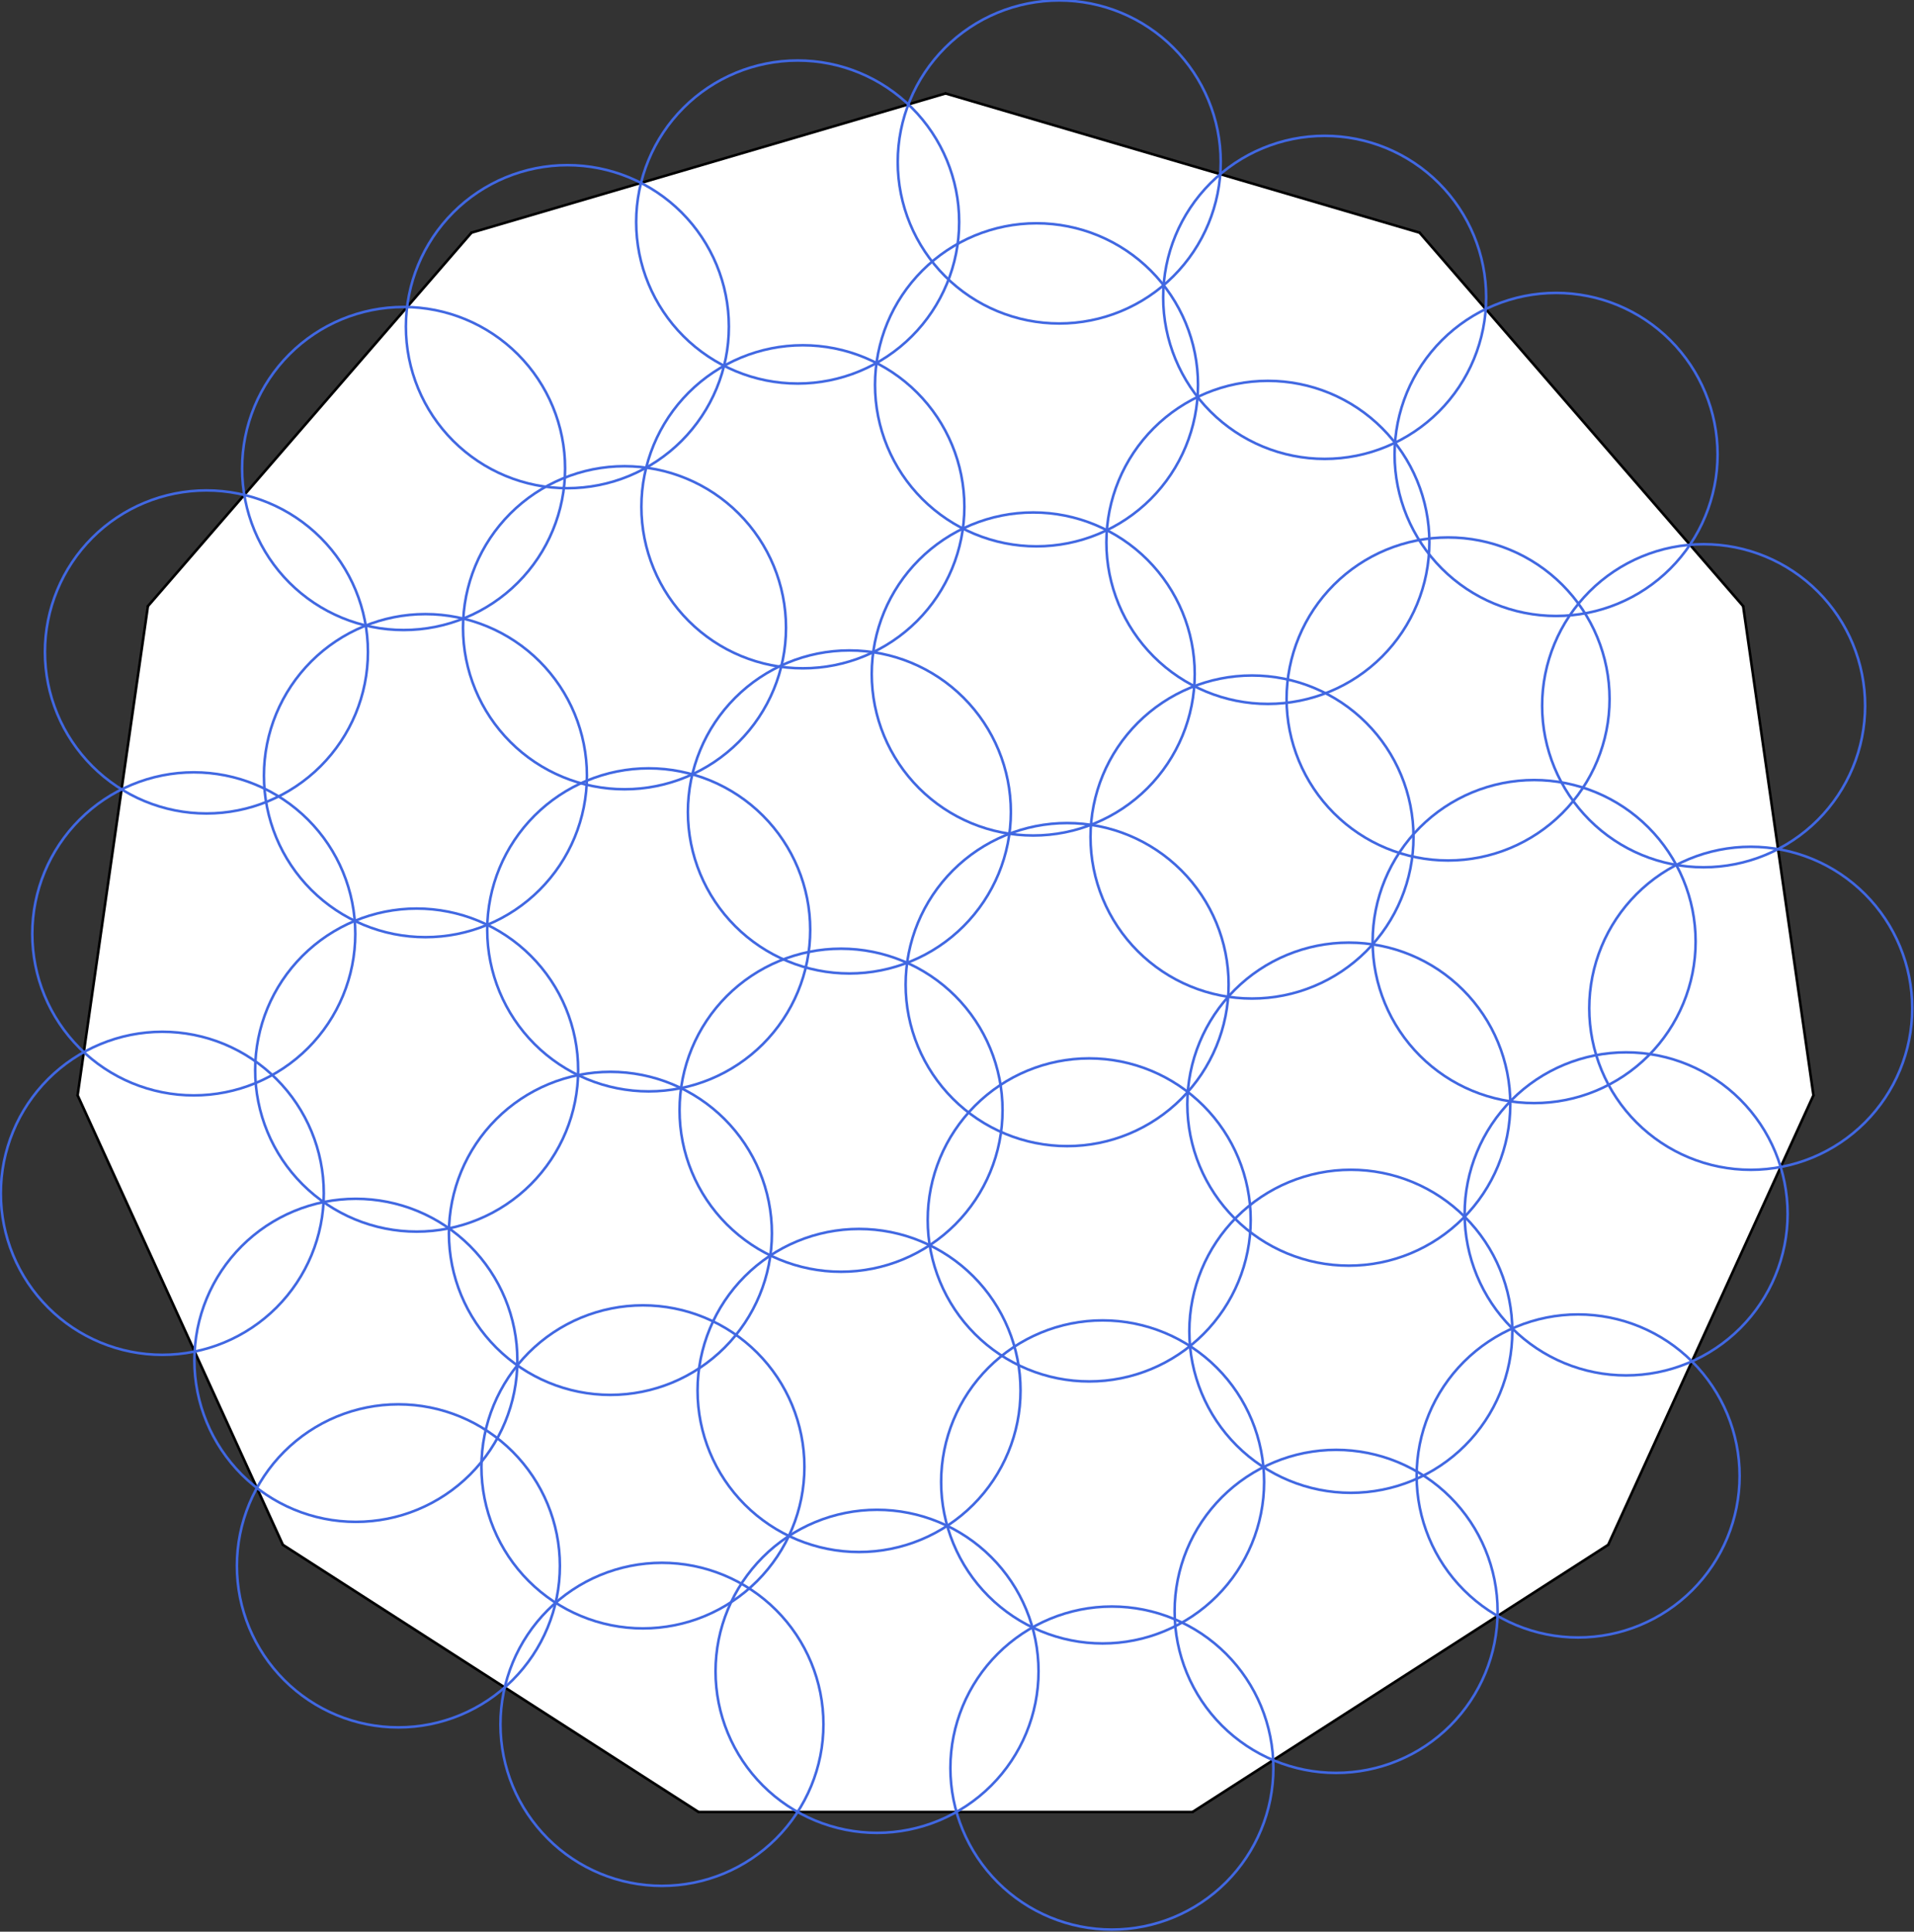 <?xml version="1.0"?>
<!-- Created by MetaPost 2.00 on 2022.03.02:1201 -->
<svg version="1.1" xmlns="http://www.w3.org/2000/svg" xmlns:xlink="http://www.w3.org/1999/xlink" width="1856.248" height="1873.052" viewBox="0 0 1856.248 1873.052">
<rect x="0" y="0" width="1856.248" height="1873.052" fill="#333333" stroke="none"/>
<!-- Original BoundingBox: -917.457672 -931.225189 938.790176 941.826553 -->
  <path d="M917 90.606L457.248 225.609L143.45 587.729L75.261 1062.027L274.313 1497.89L677.412 1756.942L1156.588 1756.942L1559.687 1497.89L1758.739 1062.027L1690.55 587.729L1376.752 225.609L917 90.606Z" style="fill: rgb(100%,100%,100%);stroke: none;"></path>
  <path d="M917 90.606L457.248 225.609" style="stroke:rgb(0%,0%,0%); stroke-width: 2.5;stroke-linecap: round;stroke-linejoin: round;stroke-miterlimit: 10;fill: none;"></path>
  <path d="M457.248 225.609L143.45 587.729" style="stroke:rgb(0%,0%,0%); stroke-width: 2.5;stroke-linecap: round;stroke-linejoin: round;stroke-miterlimit: 10;fill: none;"></path>
  <path d="M143.45 587.729L75.261 1062.027" style="stroke:rgb(0%,0%,0%); stroke-width: 2.5;stroke-linecap: round;stroke-linejoin: round;stroke-miterlimit: 10;fill: none;"></path>
  <path d="M75.261 1062.027L274.313 1497.89" style="stroke:rgb(0%,0%,0%); stroke-width: 2.5;stroke-linecap: round;stroke-linejoin: round;stroke-miterlimit: 10;fill: none;"></path>
  <path d="M274.313 1497.89L677.412 1756.942" style="stroke:rgb(0%,0%,0%); stroke-width: 2.5;stroke-linecap: round;stroke-linejoin: round;stroke-miterlimit: 10;fill: none;"></path>
  <path d="M677.412 1756.942L1156.588 1756.942" style="stroke:rgb(0%,0%,0%); stroke-width: 2.5;stroke-linecap: round;stroke-linejoin: round;stroke-miterlimit: 10;fill: none;"></path>
  <path d="M1156.588 1756.942L1559.687 1497.89" style="stroke:rgb(0%,0%,0%); stroke-width: 2.5;stroke-linecap: round;stroke-linejoin: round;stroke-miterlimit: 10;fill: none;"></path>
  <path d="M1559.687 1497.89L1758.739 1062.027" style="stroke:rgb(0%,0%,0%); stroke-width: 2.5;stroke-linecap: round;stroke-linejoin: round;stroke-miterlimit: 10;fill: none;"></path>
  <path d="M1758.739 1062.027L1690.55 587.729" style="stroke:rgb(0%,0%,0%); stroke-width: 2.5;stroke-linecap: round;stroke-linejoin: round;stroke-miterlimit: 10;fill: none;"></path>
  <path d="M1690.55 587.729L1376.752 225.609" style="stroke:rgb(0%,0%,0%); stroke-width: 2.5;stroke-linecap: round;stroke-linejoin: round;stroke-miterlimit: 10;fill: none;"></path>
  <path d="M1376.752 225.609L917 90.606" style="stroke:rgb(0%,0%,0%); stroke-width: 2.5;stroke-linecap: round;stroke-linejoin: round;stroke-miterlimit: 10;fill: none;"></path>
  <path d="M1234.95 1714.355C1234.95 1672.815,1218.446 1632.981,1189.075 1603.61C1159.704 1574.239,1119.87 1557.735,1078.33 1557.735C1036.79 1557.735,996.957 1574.239,967.585 1603.61C938.214 1632.981,921.71 1672.815,921.71 1714.355C921.71 1755.895,938.214 1795.729,967.585 1825.1C996.957 1854.471,1036.79 1870.975,1078.33 1870.975C1119.87 1870.975,1159.704 1854.471,1189.075 1825.1C1218.446 1795.729,1234.95 1755.895,1234.95 1714.355Z" style="stroke:rgb(25.5%,41%,88.4%); stroke-width: 2.5;stroke-linecap: round;stroke-linejoin: round;stroke-miterlimit: 10;fill: none;"></path>
  <path d="M1452.415 1562.445C1452.415 1520.905,1435.911 1481.072,1406.539 1451.701C1377.168 1422.33,1337.335 1405.825,1295.795 1405.825C1254.255 1405.825,1214.421 1422.33,1185.05 1451.701C1155.679 1481.072,1139.175 1520.905,1139.175 1562.445C1139.175 1603.985,1155.679 1643.819,1185.05 1673.19C1214.421 1702.561,1254.255 1719.065,1295.795 1719.065C1337.335 1719.065,1377.168 1702.561,1406.539 1673.19C1435.911 1643.819,1452.415 1603.985,1452.415 1562.445Z" style="stroke:rgb(25.5%,41%,88.4%); stroke-width: 2.5;stroke-linecap: round;stroke-linejoin: round;stroke-miterlimit: 10;fill: none;"></path>
  <path d="M1687.124 1431.129C1687.124 1389.588,1670.62 1349.755,1641.249 1320.384C1611.878 1291.013,1572.044 1274.509,1530.504 1274.509C1488.964 1274.509,1449.13 1291.013,1419.759 1320.384C1390.388 1349.755,1373.884 1389.588,1373.884 1431.129C1373.884 1472.669,1390.388 1512.502,1419.759 1541.873C1449.13 1571.244,1488.964 1587.749,1530.504 1587.749C1572.044 1587.749,1611.878 1571.244,1641.249 1541.873C1670.62 1512.502,1687.124 1472.669,1687.124 1431.129Z" style="stroke:rgb(25.5%,41%,88.4%); stroke-width: 2.5;stroke-linecap: round;stroke-linejoin: round;stroke-miterlimit: 10;fill: none;"></path>
  <path d="M798.594 1671.963C798.594 1630.423,782.09 1590.589,752.719 1561.218C723.348 1531.847,683.514 1515.343,641.974 1515.343C600.434 1515.343,560.6 1531.847,531.229 1561.218C501.858 1590.589,485.354 1630.423,485.354 1671.963C485.354 1713.503,501.858 1753.336,531.229 1782.707C560.6 1812.078,600.434 1828.583,641.974 1828.583C683.514 1828.583,723.348 1812.078,752.719 1782.707C782.09 1753.336,798.594 1713.503,798.594 1671.963Z" style="stroke:rgb(25.5%,41%,88.4%); stroke-width: 2.5;stroke-linecap: round;stroke-linejoin: round;stroke-miterlimit: 10;fill: none;"></path>
  <path d="M1007.196 1620.565C1007.196 1579.025,990.692 1539.191,961.321 1509.82C931.95 1480.449,892.116 1463.945,850.576 1463.945C809.036 1463.945,769.202 1480.449,739.831 1509.82C710.46 1539.191,693.956 1579.025,693.956 1620.565C693.956 1662.105,710.46 1701.939,739.831 1731.31C769.202 1760.681,809.036 1777.185,850.576 1777.185C892.116 1777.185,931.95 1760.681,961.321 1731.31C990.692 1701.939,1007.196 1662.105,1007.196 1620.565Z" style="stroke:rgb(25.5%,41%,88.4%); stroke-width: 2.5;stroke-linecap: round;stroke-linejoin: round;stroke-miterlimit: 10;fill: none;"></path>
  <path d="M1225.971 1436.916C1225.971 1395.376,1209.467 1355.542,1180.096 1326.171C1150.725 1296.8,1110.891 1280.296,1069.351 1280.296C1027.811 1280.296,987.977 1296.8,958.606 1326.171C929.235 1355.542,912.731 1395.376,912.731 1436.916C912.731 1478.456,929.235 1518.29,958.606 1547.661C987.977 1577.032,1027.811 1593.536,1069.351 1593.536C1110.891 1593.536,1150.725 1577.032,1180.096 1547.661C1209.467 1518.29,1225.971 1478.456,1225.971 1436.916Z" style="stroke:rgb(25.5%,41%,88.4%); stroke-width: 2.5;stroke-linecap: round;stroke-linejoin: round;stroke-miterlimit: 10;fill: none;"></path>
  <path d="M1466.688 1290.871C1466.688 1249.331,1450.184 1209.497,1420.813 1180.126C1391.442 1150.755,1351.608 1134.251,1310.068 1134.251C1268.528 1134.251,1228.694 1150.755,1199.323 1180.126C1169.952 1209.497,1153.448 1249.331,1153.448 1290.871C1153.448 1332.411,1169.952 1372.245,1199.323 1401.616C1228.694 1430.987,1268.528 1447.491,1310.068 1447.491C1351.608 1447.491,1391.442 1430.987,1420.813 1401.616C1450.184 1372.245,1466.688 1332.411,1466.688 1290.871Z" style="stroke:rgb(25.5%,41%,88.4%); stroke-width: 2.5;stroke-linecap: round;stroke-linejoin: round;stroke-miterlimit: 10;fill: none;"></path>
  <path d="M1733.682 1177.007C1733.682 1135.467,1717.178 1095.633,1687.807 1066.262C1658.436 1036.891,1618.602 1020.387,1577.062 1020.387C1535.522 1020.387,1495.688 1036.891,1466.317 1066.262C1436.946 1095.633,1420.442 1135.467,1420.442 1177.007C1420.442 1218.547,1436.946 1258.381,1466.317 1287.752C1495.688 1317.123,1535.522 1333.627,1577.062 1333.627C1618.602 1333.627,1658.436 1317.123,1687.807 1287.752C1717.178 1258.381,1733.682 1218.547,1733.682 1177.007Z" style="stroke:rgb(25.5%,41%,88.4%); stroke-width: 2.5;stroke-linecap: round;stroke-linejoin: round;stroke-miterlimit: 10;fill: none;"></path>
  <path d="M1854.54 977.67C1854.54 936.13,1838.036 896.296,1808.665 866.925C1779.294 837.554,1739.46 821.05,1697.92 821.05C1656.38 821.05,1616.546 837.554,1587.175 866.925C1557.804 896.296,1541.3 936.13,1541.3 977.67C1541.3 1019.21,1557.804 1059.044,1587.175 1088.415C1616.546 1117.786,1656.38 1134.29,1697.92 1134.29C1739.46 1134.29,1779.294 1117.786,1808.665 1088.415C1838.036 1059.044,1854.54 1019.21,1854.54 977.67Z" style="stroke:rgb(25.5%,41%,88.4%); stroke-width: 2.5;stroke-linecap: round;stroke-linejoin: round;stroke-miterlimit: 10;fill: none;"></path>
  <path d="M542.993 1518.301C542.993 1476.761,526.489 1436.927,497.118 1407.556C467.747 1378.185,427.913 1361.681,386.373 1361.681C344.833 1361.681,305 1378.185,275.629 1407.556C246.258 1436.927,229.753 1476.761,229.753 1518.301C229.753 1559.841,246.258 1599.675,275.629 1629.046C305 1658.417,344.833 1674.921,386.373 1674.921C427.913 1674.921,467.747 1658.417,497.118 1629.046C526.489 1599.675,542.993 1559.841,542.993 1518.301Z" style="stroke:rgb(25.5%,41%,88.4%); stroke-width: 2.5;stroke-linecap: round;stroke-linejoin: round;stroke-miterlimit: 10;fill: none;"></path>
  <path d="M780.142 1422.318C780.142 1380.778,763.638 1340.944,734.267 1311.573C704.896 1282.202,665.062 1265.698,623.522 1265.698C581.982 1265.698,542.149 1282.202,512.778 1311.573C483.407 1340.944,466.902 1380.778,466.902 1422.318C466.902 1463.858,483.407 1503.692,512.778 1533.063C542.149 1562.434,581.982 1578.938,623.522 1578.938C665.062 1578.938,704.896 1562.434,734.267 1533.063C763.638 1503.692,780.142 1463.858,780.142 1422.318Z" style="stroke:rgb(25.5%,41%,88.4%); stroke-width: 2.5;stroke-linecap: round;stroke-linejoin: round;stroke-miterlimit: 10;fill: none;"></path>
  <path d="M989.743 1348.251C989.743 1306.711,973.239 1266.877,943.868 1237.506C914.497 1208.135,874.663 1191.631,833.123 1191.631C791.583 1191.631,751.75 1208.135,722.378 1237.506C693.007 1266.877,676.503 1306.711,676.503 1348.251C676.503 1389.791,693.007 1429.625,722.378 1458.996C751.75 1488.367,791.583 1504.871,833.123 1504.871C874.663 1504.871,914.497 1488.367,943.868 1458.996C973.239 1429.625,989.743 1389.791,989.743 1348.251Z" style="stroke:rgb(25.5%,41%,88.4%); stroke-width: 2.5;stroke-linecap: round;stroke-linejoin: round;stroke-miterlimit: 10;fill: none;"></path>
  <path d="M1212.956 1182.859C1212.956 1141.319,1196.452 1101.485,1167.081 1072.114C1137.71 1042.743,1097.876 1026.239,1056.336 1026.239C1014.796 1026.239,974.962 1042.743,945.591 1072.114C916.22 1101.485,899.716 1141.319,899.716 1182.859C899.716 1224.399,916.22 1264.233,945.591 1293.604C974.962 1322.975,1014.796 1339.479,1056.336 1339.479C1097.876 1339.479,1137.71 1322.975,1167.081 1293.604C1196.452 1264.233,1212.956 1224.399,1212.956 1182.859Z" style="stroke:rgb(25.5%,41%,88.4%); stroke-width: 2.5;stroke-linecap: round;stroke-linejoin: round;stroke-miterlimit: 10;fill: none;"></path>
  <path d="M1464.742 1070.604C1464.742 1029.064,1448.238 989.23,1418.867 959.859C1389.496 930.488,1349.662 913.984,1308.122 913.984C1266.582 913.984,1226.748 930.488,1197.377 959.859C1168.006 989.23,1151.502 1029.064,1151.502 1070.604C1151.502 1112.144,1168.006 1151.978,1197.377 1181.349C1226.748 1210.72,1266.582 1227.224,1308.122 1227.224C1349.662 1227.224,1389.496 1210.72,1418.867 1181.349C1448.238 1151.978,1464.742 1112.144,1464.742 1070.604Z" style="stroke:rgb(25.5%,41%,88.4%); stroke-width: 2.5;stroke-linecap: round;stroke-linejoin: round;stroke-miterlimit: 10;fill: none;"></path>
  <path d="M1644.459 912.972C1644.459 871.432,1627.955 831.598,1598.584 802.227C1569.213 772.856,1529.379 756.352,1487.839 756.352C1446.299 756.352,1406.465 772.856,1377.094 802.227C1347.723 831.598,1331.219 871.432,1331.219 912.972C1331.219 954.512,1347.723 994.346,1377.094 1023.717C1406.465 1053.088,1446.299 1069.592,1487.839 1069.592C1529.379 1069.592,1569.213 1053.088,1598.584 1023.717C1627.955 994.346,1644.459 954.512,1644.459 912.972Z" style="stroke:rgb(25.5%,41%,88.4%); stroke-width: 2.5;stroke-linecap: round;stroke-linejoin: round;stroke-miterlimit: 10;fill: none;"></path>
  <path d="M1808.839 684.309C1808.839 642.769,1792.335 602.935,1762.964 573.564C1733.593 544.193,1693.759 527.689,1652.219 527.689C1610.679 527.689,1570.845 544.193,1541.474 573.564C1512.103 602.935,1495.599 642.769,1495.599 684.309C1495.599 725.849,1512.103 765.683,1541.474 795.054C1570.845 824.425,1610.679 840.929,1652.219 840.929C1693.759 840.929,1733.593 824.425,1762.964 795.054C1792.335 765.683,1808.839 725.849,1808.839 684.309Z" style="stroke:rgb(25.5%,41%,88.4%); stroke-width: 2.5;stroke-linecap: round;stroke-linejoin: round;stroke-miterlimit: 10;fill: none;"></path>
  <path d="M501.769 1319.016C501.769 1277.476,485.265 1237.642,455.894 1208.271C426.523 1178.9,386.689 1162.396,345.149 1162.396C303.609 1162.396,263.775 1178.9,234.404 1208.271C205.033 1237.642,188.529 1277.476,188.529 1319.016C188.529 1360.556,205.033 1400.39,234.404 1429.761C263.775 1459.132,303.609 1475.636,345.149 1475.636C386.689 1475.636,426.523 1459.132,455.894 1429.761C485.265 1400.39,501.769 1360.556,501.769 1319.016Z" style="stroke:rgb(25.5%,41%,88.4%); stroke-width: 2.5;stroke-linecap: round;stroke-linejoin: round;stroke-miterlimit: 10;fill: none;"></path>
  <path d="M748.611 1195.913C748.611 1154.373,732.107 1114.539,702.736 1085.168C673.365 1055.797,633.531 1039.293,591.991 1039.293C550.451 1039.293,510.617 1055.797,481.246 1085.168C451.875 1114.539,435.371 1154.373,435.371 1195.913C435.371 1237.453,451.875 1277.287,481.246 1306.658C510.617 1336.029,550.451 1352.533,591.991 1352.533C633.531 1352.533,673.365 1336.029,702.736 1306.658C732.107 1277.287,748.611 1237.453,748.611 1195.913Z" style="stroke:rgb(25.5%,41%,88.4%); stroke-width: 2.5;stroke-linecap: round;stroke-linejoin: round;stroke-miterlimit: 10;fill: none;"></path>
  <path d="M972.291 1076.508C972.291 1034.968,955.786 995.134,926.415 965.763C897.044 936.392,857.211 919.888,815.671 919.888C774.131 919.888,734.297 936.392,704.926 965.763C675.555 995.134,659.051 1034.968,659.051 1076.508C659.051 1118.048,675.555 1157.882,704.926 1187.253C734.297 1216.624,774.131 1233.128,815.671 1233.128C857.211 1233.128,897.044 1216.624,926.415 1187.253C955.786 1157.882,972.291 1118.048,972.291 1076.508Z" style="stroke:rgb(25.5%,41%,88.4%); stroke-width: 2.5;stroke-linecap: round;stroke-linejoin: round;stroke-miterlimit: 10;fill: none;"></path>
  <path d="M1191.546 954.69C1191.546 913.15,1175.042 873.316,1145.67 843.945C1116.299 814.574,1076.466 798.07,1034.926 798.07C993.386 798.07,953.552 814.574,924.181 843.945C894.81 873.316,878.306 913.15,878.306 954.69C878.306 996.23,894.81 1036.063,924.181 1065.434C953.552 1094.805,993.386 1111.31,1034.926 1111.31C1076.466 1111.31,1116.299 1094.805,1145.67 1065.434C1175.042 1036.063,1191.546 996.23,1191.546 954.69Z" style="stroke:rgb(25.5%,41%,88.4%); stroke-width: 2.5;stroke-linecap: round;stroke-linejoin: round;stroke-miterlimit: 10;fill: none;"></path>
  <path d="M1370.848 811.604C1370.848 770.064,1354.344 730.23,1324.973 700.859C1295.601 671.488,1255.768 654.984,1214.228 654.984C1172.688 654.984,1132.854 671.488,1103.483 700.859C1074.112 730.23,1057.608 770.064,1057.608 811.604C1057.608 853.144,1074.112 892.977,1103.483 922.348C1132.854 951.719,1172.688 968.224,1214.228 968.224C1255.768 968.224,1295.601 951.719,1324.973 922.348C1354.344 892.977,1370.848 853.144,1370.848 811.604Z" style="stroke:rgb(25.5%,41%,88.4%); stroke-width: 2.5;stroke-linecap: round;stroke-linejoin: round;stroke-miterlimit: 10;fill: none;"></path>
  <path d="M1560.998 677.743C1560.998 636.203,1544.493 596.37,1515.122 566.999C1485.751 537.628,1445.918 521.123,1404.378 521.123C1362.838 521.123,1323.004 537.628,1293.633 566.999C1264.262 596.37,1247.758 636.203,1247.758 677.743C1247.758 719.283,1264.262 759.117,1293.633 788.488C1323.004 817.859,1362.838 834.363,1404.378 834.363C1445.918 834.363,1485.751 817.859,1515.122 788.488C1544.493 759.117,1560.998 719.283,1560.998 677.743Z" style="stroke:rgb(25.5%,41%,88.4%); stroke-width: 2.5;stroke-linecap: round;stroke-linejoin: round;stroke-miterlimit: 10;fill: none;"></path>
  <path d="M314.032 1157.063C314.032 1115.523,297.528 1075.689,268.157 1046.318C238.786 1016.947,198.952 1000.443,157.412 1000.443C115.872 1000.443,76.039 1016.947,46.668 1046.318C17.297 1075.689,0.792 1115.523,0.792 1157.063C0.792 1198.603,17.297 1238.437,46.668 1267.808C76.039 1297.179,115.872 1313.683,157.412 1313.683C198.952 1313.683,238.786 1297.179,268.157 1267.808C297.528 1238.437,314.032 1198.603,314.032 1157.063Z" style="stroke:rgb(25.5%,41%,88.4%); stroke-width: 2.5;stroke-linecap: round;stroke-linejoin: round;stroke-miterlimit: 10;fill: none;"></path>
  <path d="M560.706 1037.593C560.706 996.053,544.201 956.219,514.83 926.848C485.459 897.477,445.626 880.973,404.086 880.973C362.546 880.973,322.712 897.477,293.341 926.848C263.97 956.219,247.466 996.053,247.466 1037.593C247.466 1079.133,263.97 1118.967,293.341 1148.338C322.712 1177.709,362.546 1194.213,404.086 1194.213C445.626 1194.213,485.459 1177.709,514.83 1148.338C544.201 1118.967,560.706 1079.133,560.706 1037.593Z" style="stroke:rgb(25.5%,41%,88.4%); stroke-width: 2.5;stroke-linecap: round;stroke-linejoin: round;stroke-miterlimit: 10;fill: none;"></path>
  <path d="M785.761 901.618C785.761 860.078,769.257 820.244,739.886 790.873C710.515 761.502,670.681 744.998,629.141 744.998C587.601 744.998,547.767 761.502,518.396 790.873C489.025 820.244,472.521 860.078,472.521 901.618C472.521 943.158,489.025 982.992,518.396 1012.363C547.767 1041.734,587.601 1058.238,629.141 1058.238C670.681 1058.238,710.515 1041.734,739.886 1012.363C769.257 982.992,785.761 943.158,785.761 901.618Z" style="stroke:rgb(25.5%,41%,88.4%); stroke-width: 2.5;stroke-linecap: round;stroke-linejoin: round;stroke-miterlimit: 10;fill: none;"></path>
  <path d="M980.375 787.3C980.375 745.76,963.87 705.926,934.499 676.555C905.128 647.184,865.295 630.68,823.755 630.68C782.215 630.68,742.381 647.184,713.01 676.555C683.639 705.926,667.135 745.76,667.135 787.3C667.135 828.84,683.639 868.673,713.01 898.044C742.381 927.415,782.215 943.92,823.755 943.92C865.295 943.92,905.128 927.415,934.499 898.044C963.87 868.673,980.375 828.84,980.375 787.3Z" style="stroke:rgb(25.5%,41%,88.4%); stroke-width: 2.5;stroke-linecap: round;stroke-linejoin: round;stroke-miterlimit: 10;fill: none;"></path>
  <path d="M1158.678 653.517C1158.678 611.977,1142.173 572.143,1112.802 542.772C1083.431 513.401,1043.598 496.897,1002.058 496.897C960.517 496.897,920.684 513.401,891.313 542.772C861.942 572.143,845.438 611.977,845.438 653.517C845.438 695.057,861.942 734.891,891.313 764.262C920.684 793.633,960.517 810.137,1002.058 810.137C1043.598 810.137,1083.431 793.633,1112.802 764.262C1142.173 734.891,1158.678 695.057,1158.678 653.517Z" style="stroke:rgb(25.5%,41%,88.4%); stroke-width: 2.5;stroke-linecap: round;stroke-linejoin: round;stroke-miterlimit: 10;fill: none;"></path>
  <path d="M1386.25 525.912C1386.25 484.371,1369.746 444.538,1340.375 415.167C1311.004 385.796,1271.17 369.292,1229.63 369.292C1188.09 369.292,1148.256 385.796,1118.885 415.167C1089.514 444.538,1073.01 484.371,1073.01 525.912C1073.01 567.452,1089.514 607.285,1118.885 636.656C1148.256 666.027,1188.09 682.532,1229.63 682.532C1271.17 682.532,1311.004 666.027,1340.375 636.656C1369.746 607.285,1386.25 567.452,1386.25 525.912Z" style="stroke:rgb(25.5%,41%,88.4%); stroke-width: 2.5;stroke-linecap: round;stroke-linejoin: round;stroke-miterlimit: 10;fill: none;"></path>
  <path d="M1665.753 440.646C1665.753 399.106,1649.249 359.273,1619.878 329.902C1590.506 300.531,1550.673 284.026,1509.133 284.026C1467.593 284.026,1427.759 300.531,1398.388 329.902C1369.017 359.273,1352.513 399.106,1352.513 440.646C1352.513 482.186,1369.017 522.02,1398.388 551.391C1427.759 580.762,1467.593 597.266,1509.133 597.266C1550.673 597.266,1590.506 580.762,1619.878 551.391C1649.249 522.02,1665.753 482.186,1665.753 440.646Z" style="stroke:rgb(25.5%,41%,88.4%); stroke-width: 2.5;stroke-linecap: round;stroke-linejoin: round;stroke-miterlimit: 10;fill: none;"></path>
  <path d="M344.565 905.498C344.565 863.958,328.061 824.124,298.69 794.753C269.319 765.382,229.485 748.878,187.945 748.878C146.405 748.878,106.571 765.382,77.2 794.753C47.829 824.124,31.325 863.958,31.325 905.498C31.325 947.038,47.829 986.872,77.2 1016.243C106.571 1045.614,146.405 1062.118,187.945 1062.118C229.485 1062.118,269.319 1045.614,298.69 1016.243C328.061 986.872,344.565 947.038,344.565 905.498Z" style="stroke:rgb(25.5%,41%,88.4%); stroke-width: 2.5;stroke-linecap: round;stroke-linejoin: round;stroke-miterlimit: 10;fill: none;"></path>
  <path d="M569.205 752.083C569.205 710.543,552.701 670.709,523.33 641.338C493.959 611.967,454.125 595.463,412.585 595.463C371.045 595.463,331.211 611.967,301.84 641.338C272.469 670.709,255.965 710.543,255.965 752.083C255.965 793.623,272.469 833.457,301.84 862.828C331.211 892.199,371.045 908.703,412.585 908.703C454.125 908.703,493.959 892.199,523.33 862.828C552.701 833.457,569.205 793.623,569.205 752.083Z" style="stroke:rgb(25.5%,41%,88.4%); stroke-width: 2.5;stroke-linecap: round;stroke-linejoin: round;stroke-miterlimit: 10;fill: none;"></path>
  <path d="M762.287 608.672C762.287 567.132,745.783 527.299,716.412 497.927C687.041 468.556,647.207 452.052,605.667 452.052C564.127 452.052,524.294 468.556,494.923 497.927C465.552 527.299,449.047 567.132,449.047 608.672C449.047 650.212,465.552 690.046,494.923 719.417C524.294 748.788,564.127 765.292,605.667 765.292C647.207 765.292,687.041 748.788,716.412 719.417C745.783 690.046,762.287 650.212,762.287 608.672Z" style="stroke:rgb(25.5%,41%,88.4%); stroke-width: 2.5;stroke-linecap: round;stroke-linejoin: round;stroke-miterlimit: 10;fill: none;"></path>
  <path d="M935.27 491.395C935.27 449.855,918.766 410.022,889.395 380.651C860.024 351.28,820.19 334.775,778.65 334.775C737.11 334.775,697.276 351.28,667.905 380.651C638.534 410.022,622.03 449.855,622.03 491.395C622.03 532.935,638.534 572.769,667.905 602.14C697.276 631.511,737.11 648.015,778.65 648.015C820.19 648.015,860.024 631.511,889.395 602.14C918.766 572.769,935.27 532.935,935.27 491.395Z" style="stroke:rgb(25.5%,41%,88.4%); stroke-width: 2.5;stroke-linecap: round;stroke-linejoin: round;stroke-miterlimit: 10;fill: none;"></path>
  <path d="M1161.857 373.119C1161.857 331.579,1145.352 291.746,1115.981 262.375C1086.61 233.004,1046.777 216.499,1005.237 216.499C963.697 216.499,923.863 233.004,894.492 262.375C865.121 291.746,848.617 331.579,848.617 373.119C848.617 414.659,865.121 454.493,894.492 483.864C923.863 513.235,963.697 529.739,1005.237 529.739C1046.777 529.739,1086.61 513.235,1115.981 483.864C1145.352 454.493,1161.857 414.659,1161.857 373.119Z" style="stroke:rgb(25.5%,41%,88.4%); stroke-width: 2.5;stroke-linecap: round;stroke-linejoin: round;stroke-miterlimit: 10;fill: none;"></path>
  <path d="M1441.32 288.334C1441.32 246.794,1424.816 206.961,1395.445 177.59C1366.074 148.219,1326.24 131.714,1284.7 131.714C1243.16 131.714,1203.326 148.219,1173.955 177.59C1144.584 206.961,1128.08 246.794,1128.08 288.334C1128.08 329.874,1144.584 369.708,1173.955 399.079C1203.326 428.45,1243.16 444.954,1284.7 444.954C1326.24 444.954,1366.074 428.45,1395.445 399.079C1424.816 369.708,1441.32 329.874,1441.32 288.334Z" style="stroke:rgb(25.5%,41%,88.4%); stroke-width: 2.5;stroke-linecap: round;stroke-linejoin: round;stroke-miterlimit: 10;fill: none;"></path>
  <path d="M356.827 632.146C356.827 590.606,340.323 550.772,310.952 521.401C281.581 492.03,241.747 475.526,200.207 475.526C158.667 475.526,118.833 492.03,89.462 521.401C60.091 550.772,43.587 590.606,43.587 632.146C43.587 673.686,60.091 713.52,89.462 742.891C118.833 772.262,158.667 788.766,200.207 788.766C241.747 788.766,281.581 772.262,310.952 742.891C340.323 713.52,356.827 673.686,356.827 632.146Z" style="stroke:rgb(25.5%,41%,88.4%); stroke-width: 2.5;stroke-linecap: round;stroke-linejoin: round;stroke-miterlimit: 10;fill: none;"></path>
  <path d="M548.041 454.271C548.041 412.731,531.537 372.897,502.166 343.526C472.795 314.155,432.961 297.651,391.421 297.651C349.881 297.651,310.047 314.155,280.676 343.526C251.305 372.897,234.801 412.731,234.801 454.271C234.801 495.811,251.305 535.645,280.676 565.016C310.047 594.387,349.881 610.891,391.421 610.891C432.961 610.891,472.795 594.387,502.166 565.016C531.537 535.645,548.041 495.811,548.041 454.271Z" style="stroke:rgb(25.5%,41%,88.4%); stroke-width: 2.5;stroke-linecap: round;stroke-linejoin: round;stroke-miterlimit: 10;fill: none;"></path>
  <path d="M706.88 316.752C706.88 275.212,690.376 235.378,661.005 206.007C631.634 176.636,591.8 160.132,550.26 160.132C508.72 160.132,468.886 176.636,439.515 206.007C410.144 235.378,393.64 275.212,393.64 316.752C393.64 358.292,410.144 398.126,439.515 427.497C468.886 456.868,508.72 473.372,550.26 473.372C591.8 473.372,631.634 456.868,661.005 427.497C690.376 398.126,706.88 358.292,706.88 316.752Z" style="stroke:rgb(25.5%,41%,88.4%); stroke-width: 2.5;stroke-linecap: round;stroke-linejoin: round;stroke-miterlimit: 10;fill: none;"></path>
  <path d="M930.223 215.28C930.223 173.74,913.718 133.906,884.347 104.535C854.976 75.164,815.143 58.66,773.602 58.66C732.062 58.66,692.229 75.164,662.858 104.535C633.487 133.906,616.982 173.74,616.982 215.28C616.982 256.82,633.487 296.653,662.858 326.024C692.229 355.395,732.062 371.9,773.602 371.9C815.143 371.9,854.976 355.395,884.347 326.024C913.718 296.653,930.223 256.82,930.223 215.28Z" style="stroke:rgb(25.5%,41%,88.4%); stroke-width: 2.5;stroke-linecap: round;stroke-linejoin: round;stroke-miterlimit: 10;fill: none;"></path>
  <path d="M1183.89 157.043C1183.89 115.503,1167.386 75.67,1138.015 46.299C1108.644 16.928,1068.81 0.423,1027.27 0.423C985.73 0.423,945.896 16.928,916.525 46.299C887.154 75.67,870.65 115.503,870.65 157.043C870.65 198.584,887.154 238.417,916.525 267.788C945.896 297.159,985.73 313.663,1027.27 313.663C1068.81 313.663,1108.644 297.159,1138.015 267.788C1167.386 238.417,1183.89 198.584,1183.89 157.043Z" style="stroke:rgb(25.5%,41%,88.4%); stroke-width: 2.5;stroke-linecap: round;stroke-linejoin: round;stroke-miterlimit: 10;fill: none;"></path>
</svg>
